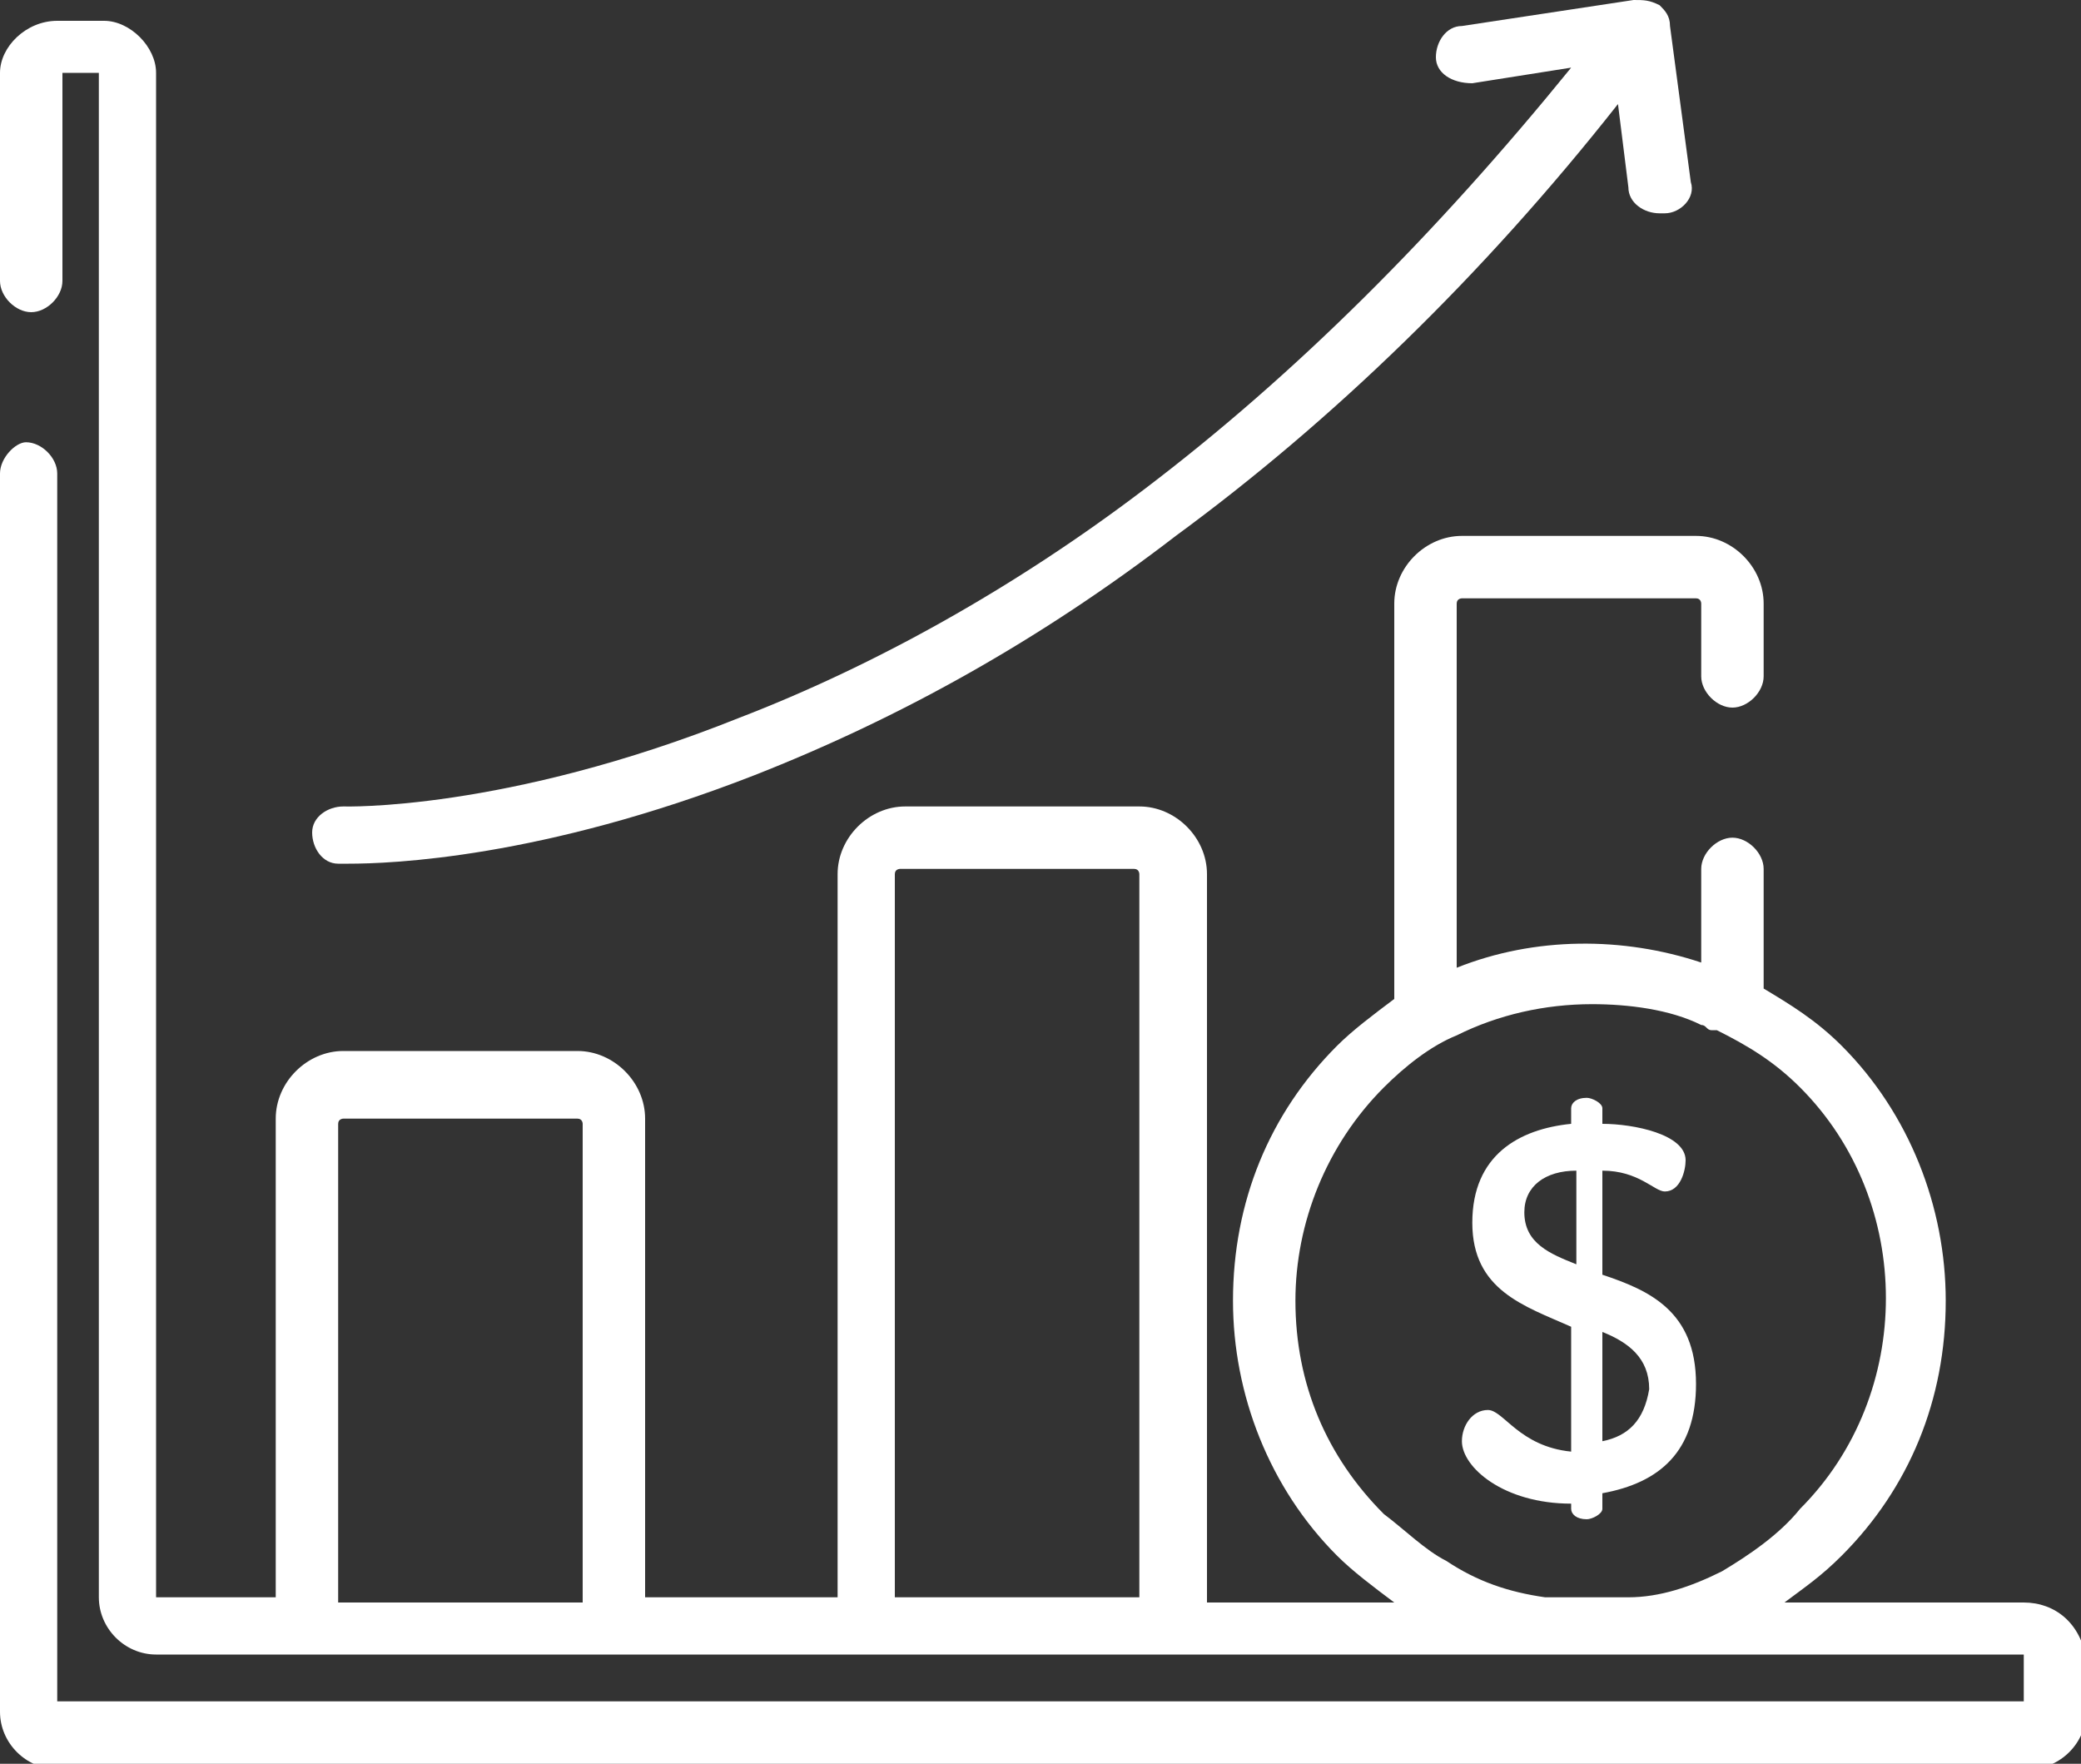 <?xml version="1.0" encoding="utf-8"?>
<!-- Generator: Adobe Illustrator 22.0.1, SVG Export Plug-In . SVG Version: 6.00 Build 0)  -->
<svg version="1.1" id="Camada_1" xmlns="http://www.w3.org/2000/svg" xmlns:xlink="http://www.w3.org/1999/xlink" x="0px" y="0px"
	 width="40px" height="33.9px" viewBox="0 0 40 33.9" style="enable-background:new 0 0 40 33.9;" xml:space="preserve">
<rect x="0" y="0" width="40" height="33.9" fill="#333333" stroke="none"/>
<style type="text/css">
	.st0{fill:#FFFFFF;}
</style>
<g>
	<path class="st0" d="M32.5,3.5l-0.4-3c0-0.2-0.1-0.3-0.2-0.4C31.7,0,31.6,0,31.4,0l-3.3,0.5c-0.3,0-0.5,0.3-0.5,0.6
		c0,0.3,0.3,0.5,0.7,0.5l1.9-0.3c-2.6,3.2-5.3,5.9-8.2,8.1c-2.5,1.9-5.2,3.4-7.8,4.4c-4.5,1.8-7.6,1.7-7.6,1.7
		c-0.3,0-0.6,0.2-0.6,0.5c0,0.3,0.2,0.6,0.5,0.6c0,0,0.1,0,0.2,0c0.8,0,3.7-0.1,7.8-1.7c2.8-1.1,5.5-2.6,8.1-4.6
		c3-2.2,5.9-5,8.5-8.3l0.2,1.6c0,0.3,0.3,0.5,0.6,0.5c0,0,0.1,0,0.1,0C32.3,4.1,32.6,3.8,32.5,3.5L32.5,3.5z M32.5,3.5"/>
	<path class="st0" d="M38.9,30.8h-4.6c0.4-0.3,0.7-0.5,1.1-0.9c1.3-1.3,2-3,2-4.9c0-1.8-0.7-3.6-2-4.9c-0.5-0.5-1-0.8-1.5-1.1v-2.3
		c0-0.3-0.3-0.6-0.6-0.6c-0.3,0-0.6,0.3-0.6,0.6v1.8C31.2,18,29.5,18,28,18.6v-7c0-0.1,0.1-0.1,0.1-0.1h4.5c0.1,0,0.1,0.1,0.1,0.1
		v1.4c0,0.3,0.3,0.6,0.6,0.6c0.3,0,0.6-0.3,0.6-0.6v-1.4c0-0.7-0.6-1.3-1.3-1.3h-4.5c-0.7,0-1.3,0.6-1.3,1.3v7.6
		c-0.4,0.3-0.8,0.6-1.1,0.9c-1.3,1.3-2,3-2,4.9c0,1.8,0.7,3.6,2,4.9c0.3,0.3,0.7,0.6,1.1,0.9h-3.6V16.8c0-0.7-0.6-1.3-1.3-1.3h-4.5
		c-0.7,0-1.3,0.6-1.3,1.3v13.9h-3.7v-9.2c0-0.7-0.6-1.3-1.3-1.3H6.6c-0.7,0-1.3,0.6-1.3,1.3v9.2H3V1.4C3,0.9,2.5,0.4,2,0.4H1.1
		C0.5,0.4,0,0.9,0,1.4v4c0,0.3,0.3,0.6,0.6,0.6c0.3,0,0.6-0.3,0.6-0.6v-4h0.7v29.3c0,0.6,0.5,1.1,1.1,1.1h35.9v0.9H1.1V9.1
		c0-0.3-0.3-0.6-0.6-0.6C0.3,8.5,0,8.8,0,9.1v23.8c0,0.6,0.5,1.1,1.1,1.1h37.9c0.6,0,1.1-0.5,1.1-1.1v-1
		C40,31.2,39.5,30.8,38.9,30.8L38.9,30.8z M11.3,30.8H6.5v-9.2c0-0.1,0.1-0.1,0.1-0.1h4.5c0.1,0,0.1,0.1,0.1,0.1V30.8z M17.2,30.8
		V16.8c0-0.1,0.1-0.1,0.1-0.1h4.5c0.1,0,0.1,0.1,0.1,0.1v13.9H17.2z M33.1,30.2c-0.6,0.3-1.2,0.5-1.8,0.5c0,0,0,0,0,0
		c0,0-0.1,0-0.1,0c-0.1,0-0.1,0-0.2,0c0,0,0,0-0.1,0c-0.1,0-0.2,0-0.2,0c-0.1,0-0.2,0-0.2,0c0,0-0.1,0-0.1,0c-0.1,0-0.1,0-0.2,0
		c-0.1,0-0.1,0-0.2,0c0,0-0.1,0-0.1,0c-0.1,0-0.1,0-0.2,0c0,0,0,0,0,0c-0.7-0.1-1.3-0.3-1.9-0.7c0,0,0,0,0,0
		c-0.4-0.2-0.8-0.6-1.2-0.9c-1.1-1.1-1.7-2.5-1.7-4.1c0-1.5,0.6-3,1.7-4.1c0.4-0.4,0.9-0.8,1.4-1c0,0,0,0,0,0
		c0.8-0.4,1.7-0.6,2.6-0.6c0.7,0,1.5,0.1,2.1,0.4c0,0,0,0,0,0c0.1,0,0.1,0.1,0.2,0.1c0,0,0.1,0,0.1,0c0.6,0.3,1.1,0.6,1.6,1.1
		c2.2,2.2,2.2,5.9,0,8.1C34.2,29.5,33.6,29.9,33.1,30.2C33.1,30.2,33.1,30.2,33.1,30.2L33.1,30.2z M33.1,30.2"/>
	<path class="st0" d="M30.8,24.5v-2c0.7,0,1,0.4,1.2,0.4c0.3,0,0.4-0.4,0.4-0.6c0-0.5-1-0.7-1.6-0.7v-0.3c0-0.1-0.2-0.2-0.3-0.2
		c-0.2,0-0.3,0.1-0.3,0.2v0.3c-1,0.1-1.9,0.6-1.9,1.9c0,1.3,1,1.6,1.9,2v2.4c-1-0.1-1.3-0.8-1.6-0.8c-0.3,0-0.5,0.3-0.5,0.6
		c0,0.5,0.8,1.2,2.1,1.2V29c0,0.1,0.1,0.2,0.3,0.2c0.1,0,0.3-0.1,0.3-0.2v-0.3c1.1-0.2,1.8-0.8,1.8-2.1
		C32.6,25.2,31.7,24.8,30.8,24.5L30.8,24.5z M30.3,24.3c-0.5-0.2-1-0.4-1-1c0-0.5,0.4-0.8,1-0.8V24.3z M30.8,27.7v-2.1
		c0.5,0.2,0.9,0.5,0.9,1.1C31.6,27.3,31.3,27.6,30.8,27.7L30.8,27.7z M30.8,27.7"/>
</g>
</svg>
